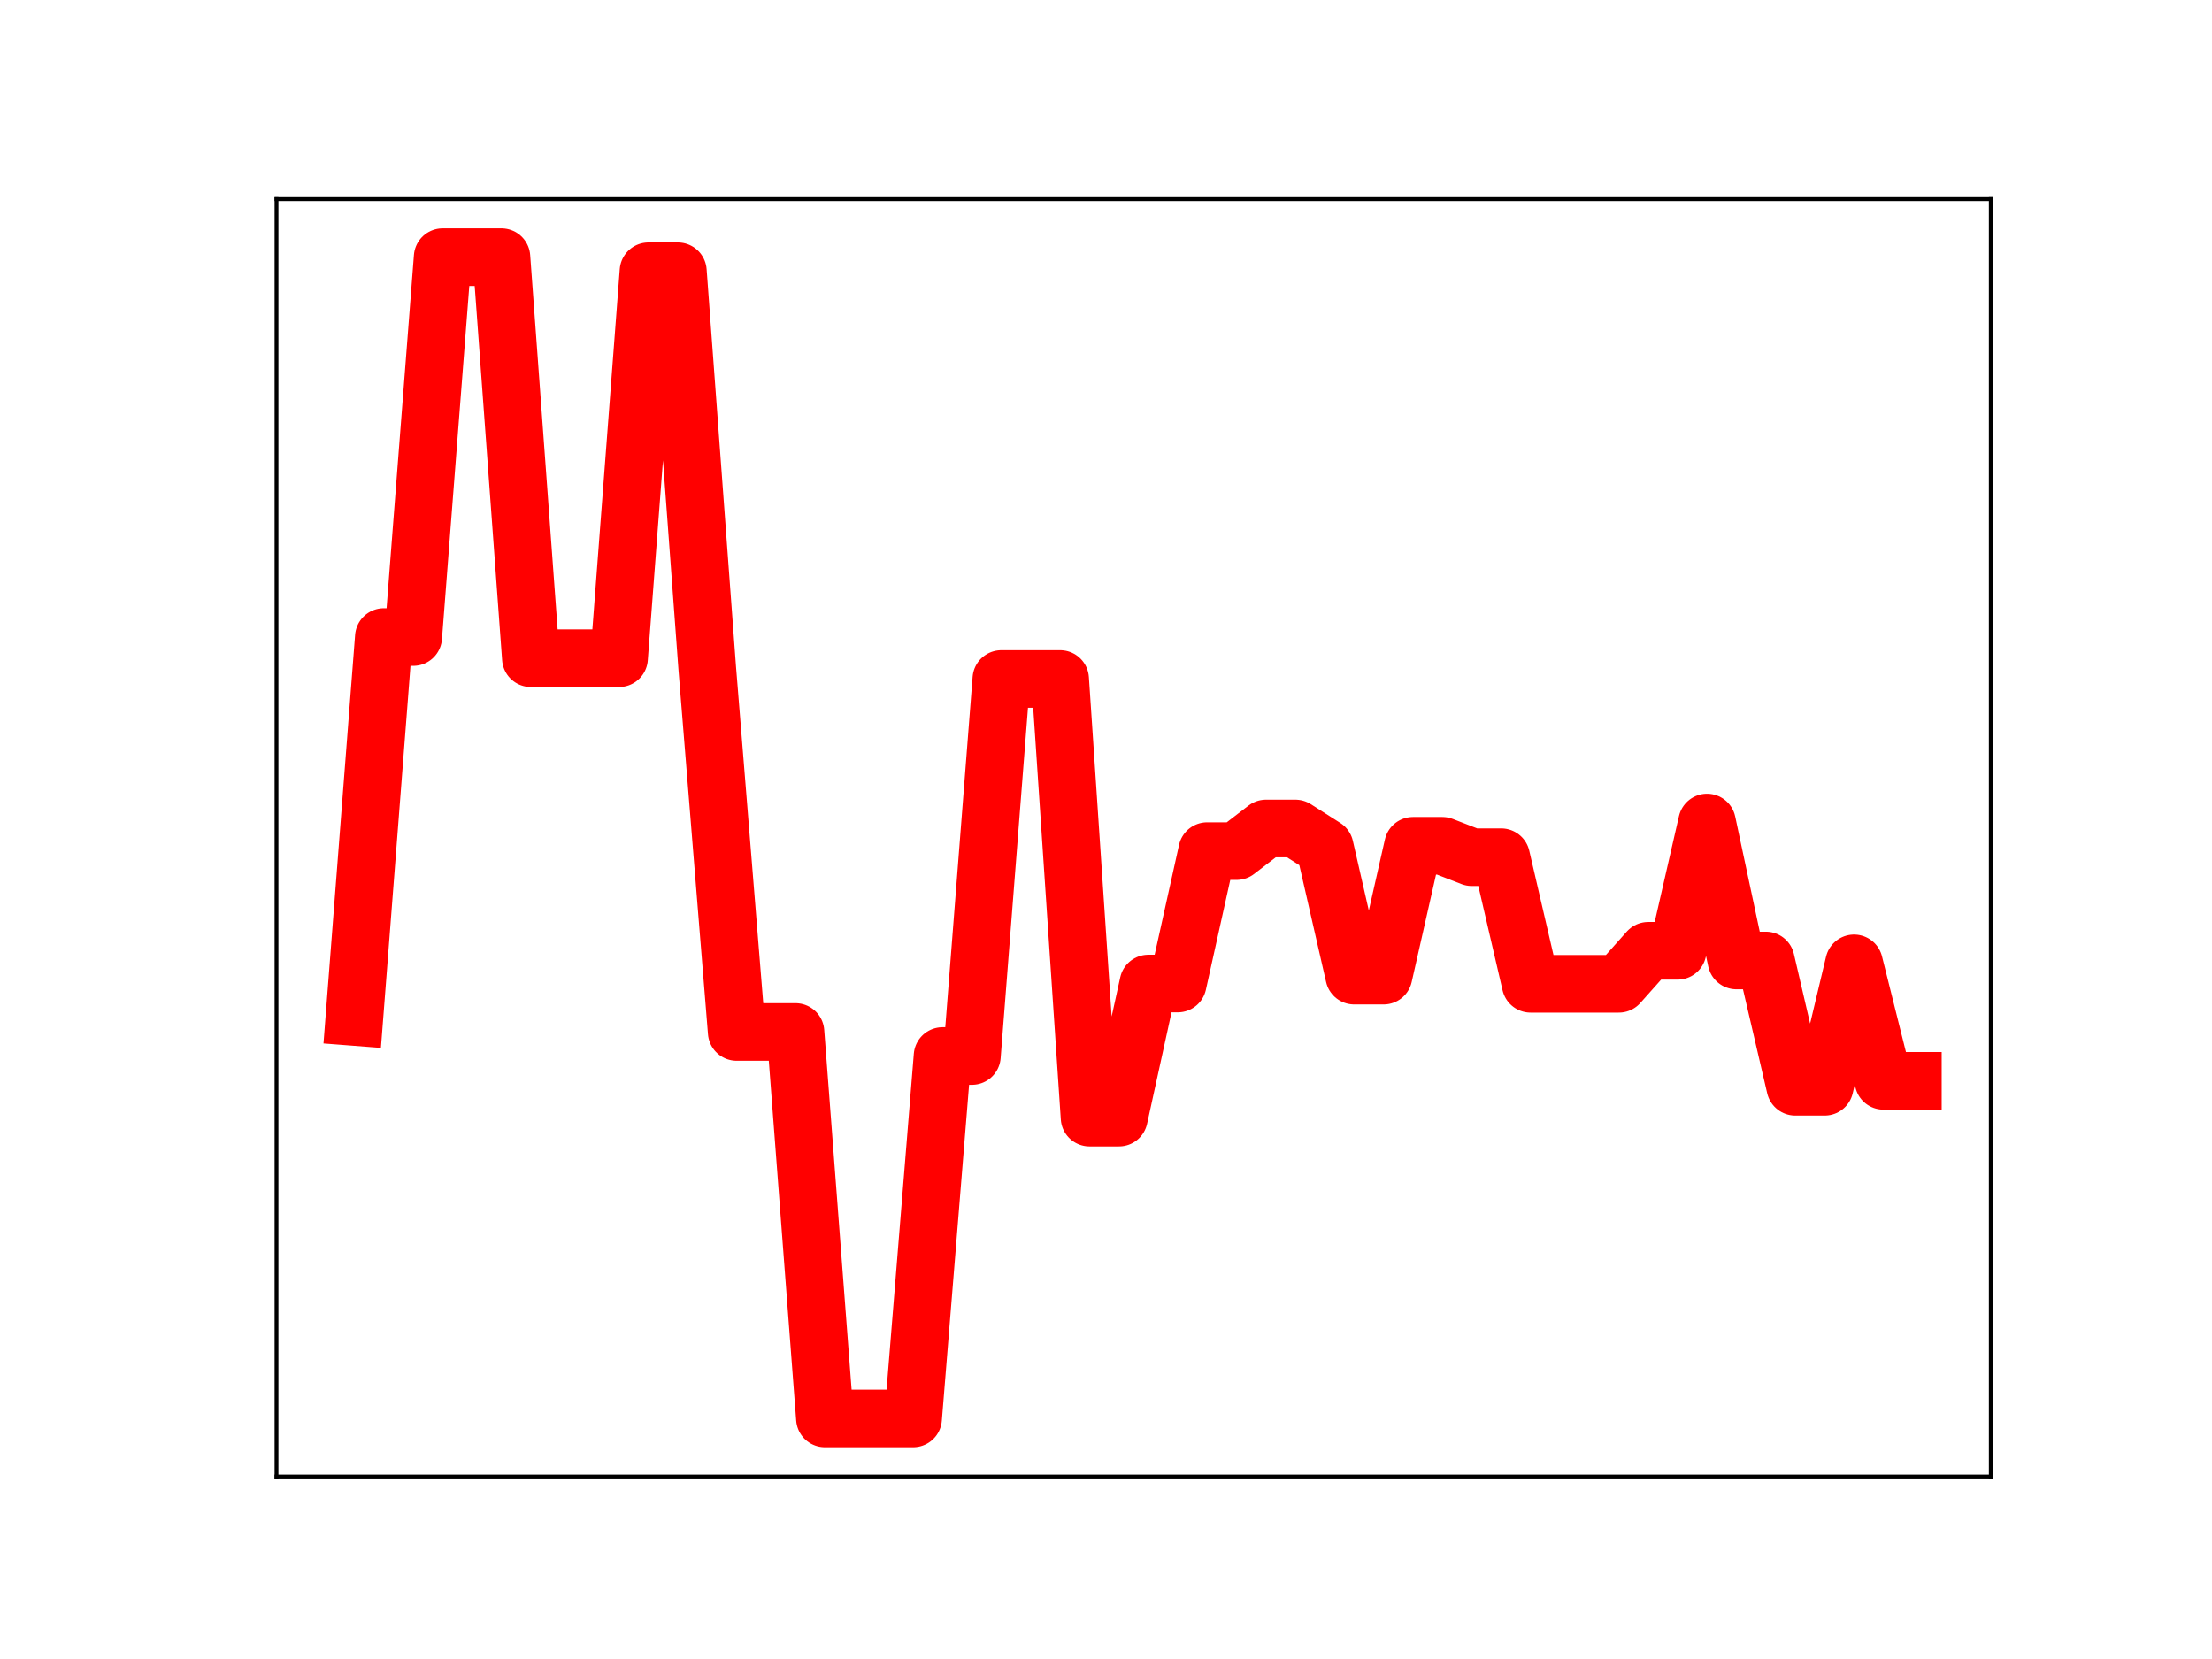 <?xml version="1.0" encoding="utf-8" standalone="no"?>
<!DOCTYPE svg PUBLIC "-//W3C//DTD SVG 1.1//EN"
  "http://www.w3.org/Graphics/SVG/1.1/DTD/svg11.dtd">
<!-- Created with matplotlib (https://matplotlib.org/) -->
<svg height="345.6pt" version="1.1" viewBox="0 0 460.8 345.6" width="460.8pt" xmlns="http://www.w3.org/2000/svg" xmlns:xlink="http://www.w3.org/1999/xlink">
 <defs>
  <style type="text/css">
*{stroke-linecap:butt;stroke-linejoin:round;}
  </style>
 </defs>
 <g id="figure_1">
  <g id="patch_1">
   <path d="M 0 345.6 
L 460.8 345.6 
L 460.8 0 
L 0 0 
z
" style="fill:#ffffff;"/>
  </g>
  <g id="axes_1">
   <g id="patch_2">
    <path d="M 57.6 307.584 
L 414.72 307.584 
L 414.72 41.472 
L 57.6 41.472 
z
" style="fill:#ffffff;"/>
   </g>
   <g id="line2d_1">
    <path clip-path="url(#pfe0d7a6e6d)" d="M 73.833 211.852 
L 79.958 132.71 
L 86.084 132.71 
L 92.209 53.568 
L 98.335 53.568 
L 104.461 53.568 
L 110.586 137.118 
L 116.712 137.118 
L 122.837 137.118 
L 128.963 137.118 
L 135.088 56.505 
L 141.214 56.505 
L 147.339 139.31 
L 153.465 214.979 
L 159.591 214.979 
L 165.716 214.979 
L 171.842 295.488 
L 177.967 295.488 
L 184.093 295.488 
L 190.218 295.488 
L 196.344 219.987 
L 202.469 219.987 
L 208.595 141.45 
L 214.721 141.45 
L 220.846 141.45 
L 226.972 232.824 
L 233.097 232.824 
L 239.223 204.886 
L 245.348 204.886 
L 251.474 177.301 
L 257.599 177.301 
L 263.725 172.589 
L 269.851 172.589 
L 275.976 176.49 
L 282.102 203.242 
L 288.227 203.242 
L 294.353 176.194 
L 300.478 176.194 
L 306.604 178.569 
L 312.729 178.569 
L 318.855 204.943 
L 324.981 204.943 
L 331.106 204.943 
L 337.232 204.943 
L 343.357 198.067 
L 349.483 198.067 
L 355.608 171.351 
L 361.734 200.083 
L 367.859 200.083 
L 373.985 226.394 
L 380.111 226.394 
L 386.236 200.68 
L 392.362 225.161 
L 398.487 225.161 
" style="fill:none;stroke:#ff0000;stroke-linecap:square;stroke-width:12;"/>
    <defs>
     <path d="M 0 3 
C 0.796 3 1.559 2.684 2.121 2.121 
C 2.684 1.559 3 0.796 3 0 
C 3 -0.796 2.684 -1.559 2.121 -2.121 
C 1.559 -2.684 0.796 -3 0 -3 
C -0.796 -3 -1.559 -2.684 -2.121 -2.121 
C -2.684 -1.559 -3 -0.796 -3 0 
C -3 0.796 -2.684 1.559 -2.121 2.121 
C -1.559 2.684 -0.796 3 0 3 
z
" id="mf184e947be" style="stroke:#ff0000;"/>
    </defs>
    <g clip-path="url(#pfe0d7a6e6d)">
     <use style="fill:#ff0000;stroke:#ff0000;" x="73.833" xlink:href="#mf184e947be" y="211.852"/>
     <use style="fill:#ff0000;stroke:#ff0000;" x="79.958" xlink:href="#mf184e947be" y="132.71"/>
     <use style="fill:#ff0000;stroke:#ff0000;" x="86.084" xlink:href="#mf184e947be" y="132.71"/>
     <use style="fill:#ff0000;stroke:#ff0000;" x="92.209" xlink:href="#mf184e947be" y="53.568"/>
     <use style="fill:#ff0000;stroke:#ff0000;" x="98.335" xlink:href="#mf184e947be" y="53.568"/>
     <use style="fill:#ff0000;stroke:#ff0000;" x="104.461" xlink:href="#mf184e947be" y="53.568"/>
     <use style="fill:#ff0000;stroke:#ff0000;" x="110.586" xlink:href="#mf184e947be" y="137.118"/>
     <use style="fill:#ff0000;stroke:#ff0000;" x="116.712" xlink:href="#mf184e947be" y="137.118"/>
     <use style="fill:#ff0000;stroke:#ff0000;" x="122.837" xlink:href="#mf184e947be" y="137.118"/>
     <use style="fill:#ff0000;stroke:#ff0000;" x="128.963" xlink:href="#mf184e947be" y="137.118"/>
     <use style="fill:#ff0000;stroke:#ff0000;" x="135.088" xlink:href="#mf184e947be" y="56.505"/>
     <use style="fill:#ff0000;stroke:#ff0000;" x="141.214" xlink:href="#mf184e947be" y="56.505"/>
     <use style="fill:#ff0000;stroke:#ff0000;" x="147.339" xlink:href="#mf184e947be" y="139.31"/>
     <use style="fill:#ff0000;stroke:#ff0000;" x="153.465" xlink:href="#mf184e947be" y="214.979"/>
     <use style="fill:#ff0000;stroke:#ff0000;" x="159.591" xlink:href="#mf184e947be" y="214.979"/>
     <use style="fill:#ff0000;stroke:#ff0000;" x="165.716" xlink:href="#mf184e947be" y="214.979"/>
     <use style="fill:#ff0000;stroke:#ff0000;" x="171.842" xlink:href="#mf184e947be" y="295.488"/>
     <use style="fill:#ff0000;stroke:#ff0000;" x="177.967" xlink:href="#mf184e947be" y="295.488"/>
     <use style="fill:#ff0000;stroke:#ff0000;" x="184.093" xlink:href="#mf184e947be" y="295.488"/>
     <use style="fill:#ff0000;stroke:#ff0000;" x="190.218" xlink:href="#mf184e947be" y="295.488"/>
     <use style="fill:#ff0000;stroke:#ff0000;" x="196.344" xlink:href="#mf184e947be" y="219.987"/>
     <use style="fill:#ff0000;stroke:#ff0000;" x="202.469" xlink:href="#mf184e947be" y="219.987"/>
     <use style="fill:#ff0000;stroke:#ff0000;" x="208.595" xlink:href="#mf184e947be" y="141.45"/>
     <use style="fill:#ff0000;stroke:#ff0000;" x="214.721" xlink:href="#mf184e947be" y="141.45"/>
     <use style="fill:#ff0000;stroke:#ff0000;" x="220.846" xlink:href="#mf184e947be" y="141.45"/>
     <use style="fill:#ff0000;stroke:#ff0000;" x="226.972" xlink:href="#mf184e947be" y="232.824"/>
     <use style="fill:#ff0000;stroke:#ff0000;" x="233.097" xlink:href="#mf184e947be" y="232.824"/>
     <use style="fill:#ff0000;stroke:#ff0000;" x="239.223" xlink:href="#mf184e947be" y="204.886"/>
     <use style="fill:#ff0000;stroke:#ff0000;" x="245.348" xlink:href="#mf184e947be" y="204.886"/>
     <use style="fill:#ff0000;stroke:#ff0000;" x="251.474" xlink:href="#mf184e947be" y="177.301"/>
     <use style="fill:#ff0000;stroke:#ff0000;" x="257.599" xlink:href="#mf184e947be" y="177.301"/>
     <use style="fill:#ff0000;stroke:#ff0000;" x="263.725" xlink:href="#mf184e947be" y="172.589"/>
     <use style="fill:#ff0000;stroke:#ff0000;" x="269.851" xlink:href="#mf184e947be" y="172.589"/>
     <use style="fill:#ff0000;stroke:#ff0000;" x="275.976" xlink:href="#mf184e947be" y="176.49"/>
     <use style="fill:#ff0000;stroke:#ff0000;" x="282.102" xlink:href="#mf184e947be" y="203.242"/>
     <use style="fill:#ff0000;stroke:#ff0000;" x="288.227" xlink:href="#mf184e947be" y="203.242"/>
     <use style="fill:#ff0000;stroke:#ff0000;" x="294.353" xlink:href="#mf184e947be" y="176.194"/>
     <use style="fill:#ff0000;stroke:#ff0000;" x="300.478" xlink:href="#mf184e947be" y="176.194"/>
     <use style="fill:#ff0000;stroke:#ff0000;" x="306.604" xlink:href="#mf184e947be" y="178.569"/>
     <use style="fill:#ff0000;stroke:#ff0000;" x="312.729" xlink:href="#mf184e947be" y="178.569"/>
     <use style="fill:#ff0000;stroke:#ff0000;" x="318.855" xlink:href="#mf184e947be" y="204.943"/>
     <use style="fill:#ff0000;stroke:#ff0000;" x="324.981" xlink:href="#mf184e947be" y="204.943"/>
     <use style="fill:#ff0000;stroke:#ff0000;" x="331.106" xlink:href="#mf184e947be" y="204.943"/>
     <use style="fill:#ff0000;stroke:#ff0000;" x="337.232" xlink:href="#mf184e947be" y="204.943"/>
     <use style="fill:#ff0000;stroke:#ff0000;" x="343.357" xlink:href="#mf184e947be" y="198.067"/>
     <use style="fill:#ff0000;stroke:#ff0000;" x="349.483" xlink:href="#mf184e947be" y="198.067"/>
     <use style="fill:#ff0000;stroke:#ff0000;" x="355.608" xlink:href="#mf184e947be" y="171.351"/>
     <use style="fill:#ff0000;stroke:#ff0000;" x="361.734" xlink:href="#mf184e947be" y="200.083"/>
     <use style="fill:#ff0000;stroke:#ff0000;" x="367.859" xlink:href="#mf184e947be" y="200.083"/>
     <use style="fill:#ff0000;stroke:#ff0000;" x="373.985" xlink:href="#mf184e947be" y="226.394"/>
     <use style="fill:#ff0000;stroke:#ff0000;" x="380.111" xlink:href="#mf184e947be" y="226.394"/>
     <use style="fill:#ff0000;stroke:#ff0000;" x="386.236" xlink:href="#mf184e947be" y="200.68"/>
     <use style="fill:#ff0000;stroke:#ff0000;" x="392.362" xlink:href="#mf184e947be" y="225.161"/>
     <use style="fill:#ff0000;stroke:#ff0000;" x="398.487" xlink:href="#mf184e947be" y="225.161"/>
    </g>
   </g>
   <g id="patch_3">
    <path d="M 57.6 307.584 
L 57.6 41.472 
" style="fill:none;stroke:#000000;stroke-linecap:square;stroke-linejoin:miter;stroke-width:0.8;"/>
   </g>
   <g id="patch_4">
    <path d="M 414.72 307.584 
L 414.72 41.472 
" style="fill:none;stroke:#000000;stroke-linecap:square;stroke-linejoin:miter;stroke-width:0.8;"/>
   </g>
   <g id="patch_5">
    <path d="M 57.6 307.584 
L 414.72 307.584 
" style="fill:none;stroke:#000000;stroke-linecap:square;stroke-linejoin:miter;stroke-width:0.8;"/>
   </g>
   <g id="patch_6">
    <path d="M 57.6 41.472 
L 414.72 41.472 
" style="fill:none;stroke:#000000;stroke-linecap:square;stroke-linejoin:miter;stroke-width:0.8;"/>
   </g>
  </g>
 </g>
 <defs>
  <clipPath id="pfe0d7a6e6d">
   <rect height="266.112" width="357.12" x="57.6" y="41.472"/>
  </clipPath>
 </defs>
</svg>
